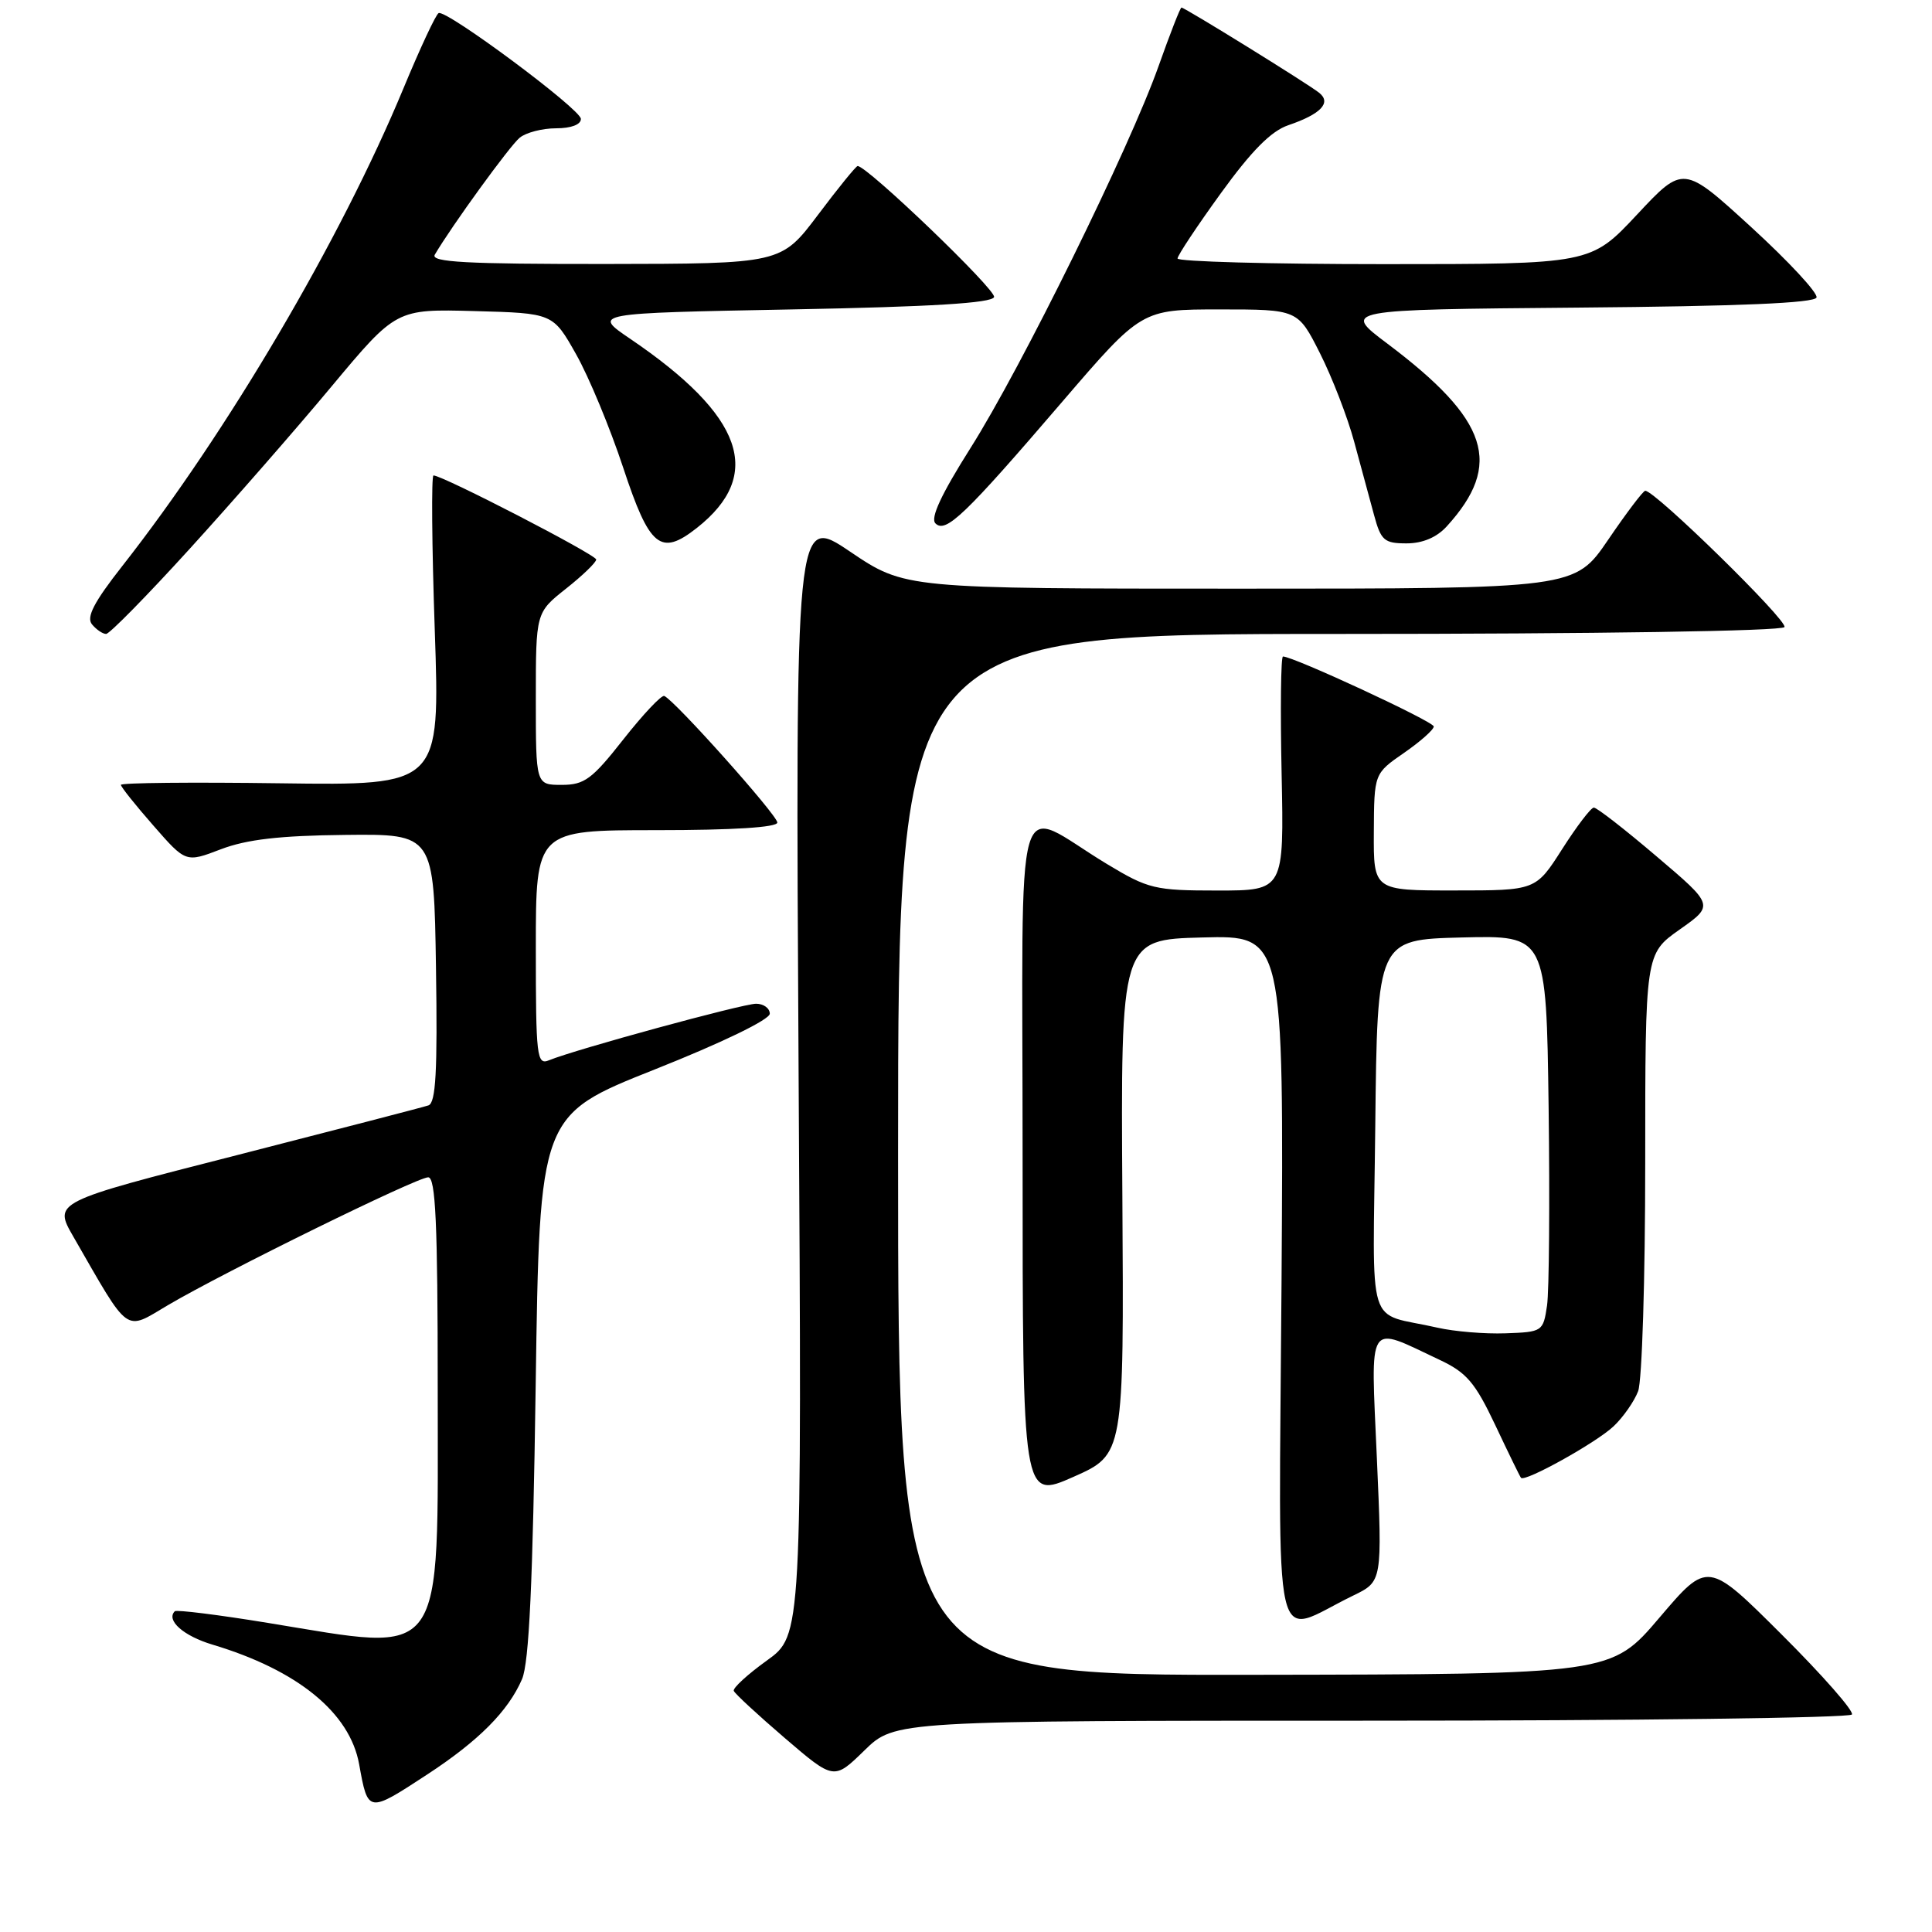 <?xml version="1.0" encoding="UTF-8" standalone="no"?>
<!DOCTYPE svg PUBLIC "-//W3C//DTD SVG 1.1//EN" "http://www.w3.org/Graphics/SVG/1.1/DTD/svg11.dtd" >
<svg xmlns="http://www.w3.org/2000/svg" xmlns:xlink="http://www.w3.org/1999/xlink" version="1.1" viewBox="0 0 256 256">
 <g >
 <path fill="currentColor"
d=" M 56.59 235.14 C 63.44 230.66 67.34 226.73 69.17 222.50 C 70.11 220.32 70.60 209.74 70.98 183.63 C 71.50 147.77 71.50 147.77 86.75 141.71 C 95.69 138.16 102.00 135.10 102.00 134.32 C 102.00 133.60 101.18 133.00 100.19 133.00 C 98.41 133.00 76.22 139.06 72.75 140.49 C 71.13 141.16 71.00 140.08 71.00 125.61 C 71.00 110.00 71.00 110.00 87.00 110.00 C 97.10 110.00 103.00 109.63 103.00 108.99 C 103.00 108.01 89.39 92.78 88.02 92.22 C 87.64 92.07 85.21 94.66 82.60 97.97 C 78.45 103.25 77.44 104.00 74.43 104.00 C 71.00 104.00 71.00 104.00 71.00 92.58 C 71.00 81.17 71.00 81.17 75.00 78.00 C 77.20 76.26 79.00 74.52 79.00 74.14 C 79.00 73.51 58.66 63.00 57.44 63.00 C 57.15 63.00 57.22 72.24 57.61 83.54 C 58.31 104.08 58.31 104.08 37.15 103.79 C 25.52 103.63 16.01 103.72 16.02 104.00 C 16.03 104.28 17.97 106.71 20.33 109.40 C 24.62 114.31 24.62 114.31 29.27 112.53 C 32.68 111.23 37.08 110.72 45.71 110.63 C 57.50 110.50 57.50 110.50 57.77 128.27 C 57.98 141.97 57.75 146.14 56.77 146.47 C 56.07 146.71 44.60 149.68 31.29 153.09 C 7.07 159.27 7.07 159.27 9.73 163.88 C 17.28 177.00 16.43 176.38 22.27 172.93 C 29.74 168.53 55.24 156.00 56.74 156.00 C 57.72 156.00 58.00 162.09 58.00 183.87 C 58.00 220.70 59.28 218.92 35.54 215.05 C 28.96 213.97 23.39 213.28 23.16 213.50 C 21.97 214.70 24.31 216.77 28.15 217.92 C 39.44 221.30 46.36 226.94 47.59 233.78 C 48.76 240.27 48.75 240.27 56.59 235.14 Z  M 181.73 228.00 C 216.46 228.00 245.11 227.63 245.39 227.18 C 245.67 226.73 241.48 221.96 236.09 216.59 C 226.29 206.82 226.29 206.82 219.89 214.34 C 213.50 221.85 213.50 221.85 166.25 221.92 C 119.00 222.00 119.00 222.00 119.00 153.00 C 119.00 84.00 119.00 84.00 177.44 84.00 C 211.63 84.00 236.12 83.62 236.45 83.09 C 236.94 82.28 219.27 64.97 218.00 65.03 C 217.72 65.04 215.51 67.96 213.09 71.52 C 208.67 78.00 208.67 78.00 164.29 78.00 C 119.91 78.00 119.91 78.00 112.65 73.10 C 105.39 68.20 105.39 68.20 105.82 142.45 C 106.26 216.69 106.26 216.69 101.61 220.03 C 99.05 221.87 97.08 223.68 97.23 224.05 C 97.38 224.43 100.42 227.24 104.00 230.31 C 110.50 235.88 110.50 235.88 114.54 231.94 C 118.58 228.00 118.58 228.00 181.73 228.00 Z  M 179.33 211.41 C 183.16 209.55 183.16 209.55 182.44 193.17 C 181.63 174.63 181.01 175.60 190.74 180.18 C 194.33 181.86 195.46 183.19 198.13 188.83 C 199.86 192.50 201.39 195.64 201.54 195.82 C 202.04 196.43 211.52 191.16 213.81 188.99 C 215.08 187.79 216.54 185.70 217.06 184.34 C 217.58 182.98 218.00 169.39 218.00 154.13 C 218.00 126.39 218.00 126.39 222.56 123.17 C 227.13 119.95 227.13 119.95 219.51 113.48 C 215.32 109.91 211.58 107.00 211.19 107.01 C 210.81 107.01 208.93 109.48 207.00 112.50 C 203.50 117.99 203.50 117.99 192.75 117.99 C 182.00 118.00 182.00 118.00 182.04 110.25 C 182.08 102.50 182.08 102.50 186.04 99.76 C 188.22 98.25 189.99 96.68 189.98 96.26 C 189.96 95.60 171.37 86.98 170.00 86.99 C 169.72 87.00 169.64 93.97 169.82 102.50 C 170.14 118.00 170.14 118.00 161.32 118.00 C 153.01 118.00 152.16 117.79 146.70 114.50 C 134.10 106.90 135.50 102.05 135.50 153.44 C 135.50 198.67 135.50 198.67 142.22 195.70 C 148.93 192.73 148.93 192.73 148.72 158.62 C 148.50 124.50 148.50 124.50 159.31 124.22 C 170.11 123.93 170.11 123.93 169.81 169.88 C 169.46 221.44 168.38 216.71 179.33 211.41 Z  M 25.11 72.75 C 30.74 66.56 39.21 56.88 43.92 51.22 C 52.50 40.94 52.50 40.94 62.88 41.22 C 73.27 41.50 73.27 41.50 76.34 46.95 C 78.03 49.94 80.83 56.69 82.57 61.95 C 86.07 72.55 87.52 73.74 92.33 69.96 C 101.28 62.91 98.53 55.09 83.50 44.89 C 78.50 41.50 78.50 41.50 104.92 41.00 C 123.47 40.65 131.45 40.16 131.72 39.36 C 132.03 38.42 114.92 22.00 113.64 22.00 C 113.43 22.00 111.06 24.91 108.38 28.48 C 103.50 34.95 103.50 34.95 80.19 34.98 C 61.81 34.99 57.04 34.74 57.61 33.75 C 59.82 29.98 67.55 19.32 68.86 18.25 C 69.70 17.56 71.87 17.00 73.69 17.00 C 75.69 17.00 76.99 16.50 76.97 15.75 C 76.94 14.47 59.26 1.32 58.13 1.73 C 57.78 1.85 55.68 6.35 53.45 11.73 C 45.14 31.76 30.14 57.24 16.22 74.98 C 12.44 79.79 11.41 81.79 12.19 82.73 C 12.77 83.43 13.61 84.00 14.06 84.00 C 14.51 84.00 19.48 78.94 25.11 72.75 Z  M 191.70 69.75 C 199.19 61.52 197.28 55.65 183.83 45.53 C 177.84 41.03 177.84 41.03 209.09 40.76 C 230.43 40.58 240.45 40.16 240.70 39.42 C 240.89 38.82 237.00 34.63 232.05 30.10 C 223.05 21.87 223.05 21.87 216.91 28.44 C 210.77 35.00 210.77 35.00 183.39 35.00 C 168.32 35.00 156.01 34.66 156.03 34.25 C 156.04 33.84 158.63 29.94 161.78 25.59 C 165.84 19.98 168.43 17.36 170.71 16.59 C 175.03 15.12 176.46 13.61 174.79 12.29 C 173.29 11.09 156.98 1.00 156.55 1.00 C 156.39 1.00 155.03 4.49 153.52 8.75 C 149.69 19.57 135.33 48.74 128.57 59.41 C 124.73 65.49 123.25 68.65 123.95 69.35 C 125.31 70.71 127.83 68.30 140.74 53.25 C 151.26 41.00 151.26 41.00 161.61 41.00 C 171.97 41.00 171.97 41.00 174.90 46.80 C 176.51 49.99 178.56 55.28 179.44 58.55 C 180.33 61.82 181.52 66.19 182.07 68.25 C 182.98 71.62 183.42 72.00 186.37 72.00 C 188.50 72.00 190.37 71.21 191.70 69.75 Z  M 190.50 175.93 C 180.85 173.71 181.93 177.19 182.23 149.23 C 182.50 124.50 182.50 124.50 193.70 124.22 C 204.89 123.94 204.89 123.94 205.20 146.72 C 205.36 159.25 205.27 171.07 204.99 173.00 C 204.48 176.43 204.38 176.50 199.49 176.67 C 196.74 176.77 192.70 176.43 190.50 175.93 Z "/>
</g>
</svg>